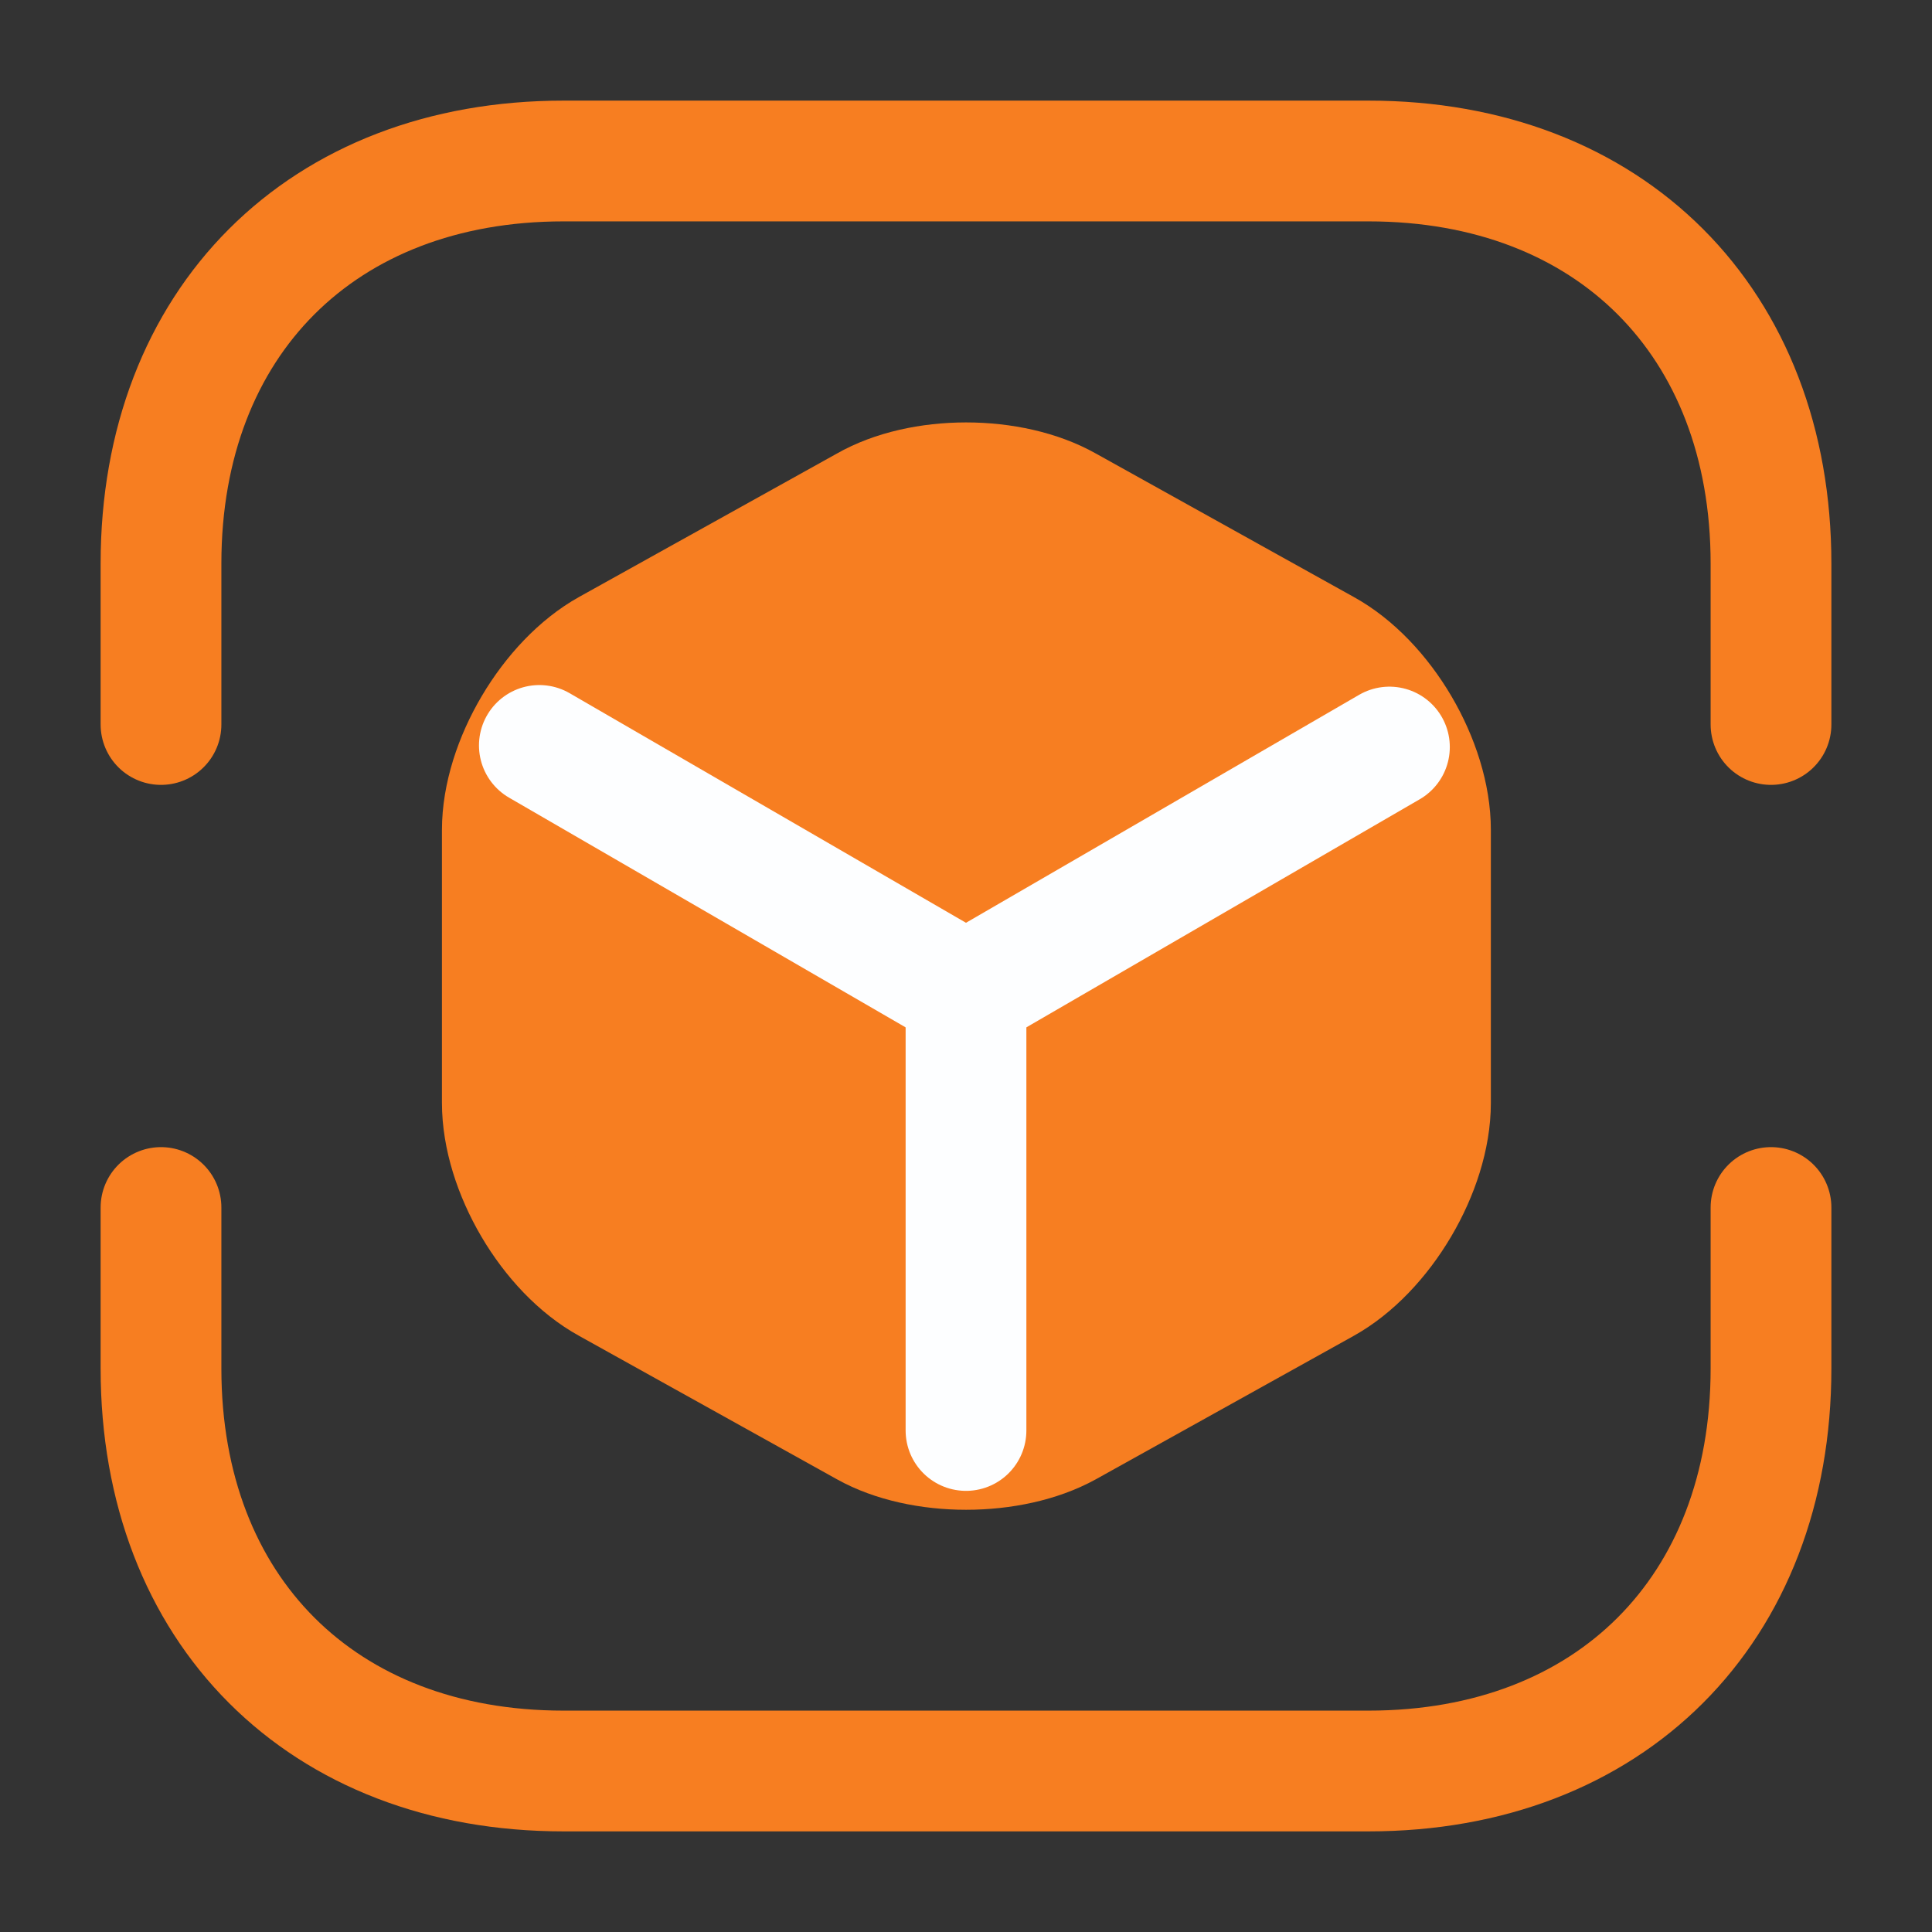 <svg width="24" height="24" viewBox="0 0 24 24" fill="none" xmlns="http://www.w3.org/2000/svg"><rect x="0" y="0" width="24" height="24" fill="#333333" stroke="none"/><path d="M2 9V7C2 4 4 2 7 2H17C20 2 22 4 22 7V9" stroke="#F77E21" stroke-width="1.5" stroke-miterlimit="10" stroke-linecap="round" stroke-linejoin="round"/><path d="M2 15V17C2 20 4 22 7 22H17C20 22 22 20 22 17V15" stroke="#F77E21" stroke-width="1.5" stroke-miterlimit="10" stroke-linecap="round" stroke-linejoin="round"/><path d="M10.76 6.29L7.56 8.07C6.84 8.47 6.24 9.48 6.24 10.31V13.7C6.24 14.53 6.83 15.54 7.56 15.94L10.76 17.72C11.44 18.1 12.56 18.1 13.25 17.72L16.45 15.94C17.17 15.54 17.77 14.53 17.77 13.7V10.31C17.77 9.48 17.18 8.47 16.45 8.07L13.25 6.29C12.56 5.9 11.44 5.9 10.76 6.29Z" fill="#F77E21" stroke="#F77E21" stroke-width="1.5" stroke-linecap="round" stroke-linejoin="round"/><path d="M6.7 9.26L12 12.33L17.26 9.28" stroke="#FDFEFF" stroke-width="1.5" stroke-linecap="round" stroke-linejoin="round"/><path d="M12 17.77V12.32" stroke="#FDFEFF" stroke-width="1.5" stroke-linecap="round" stroke-linejoin="round"/></svg>
